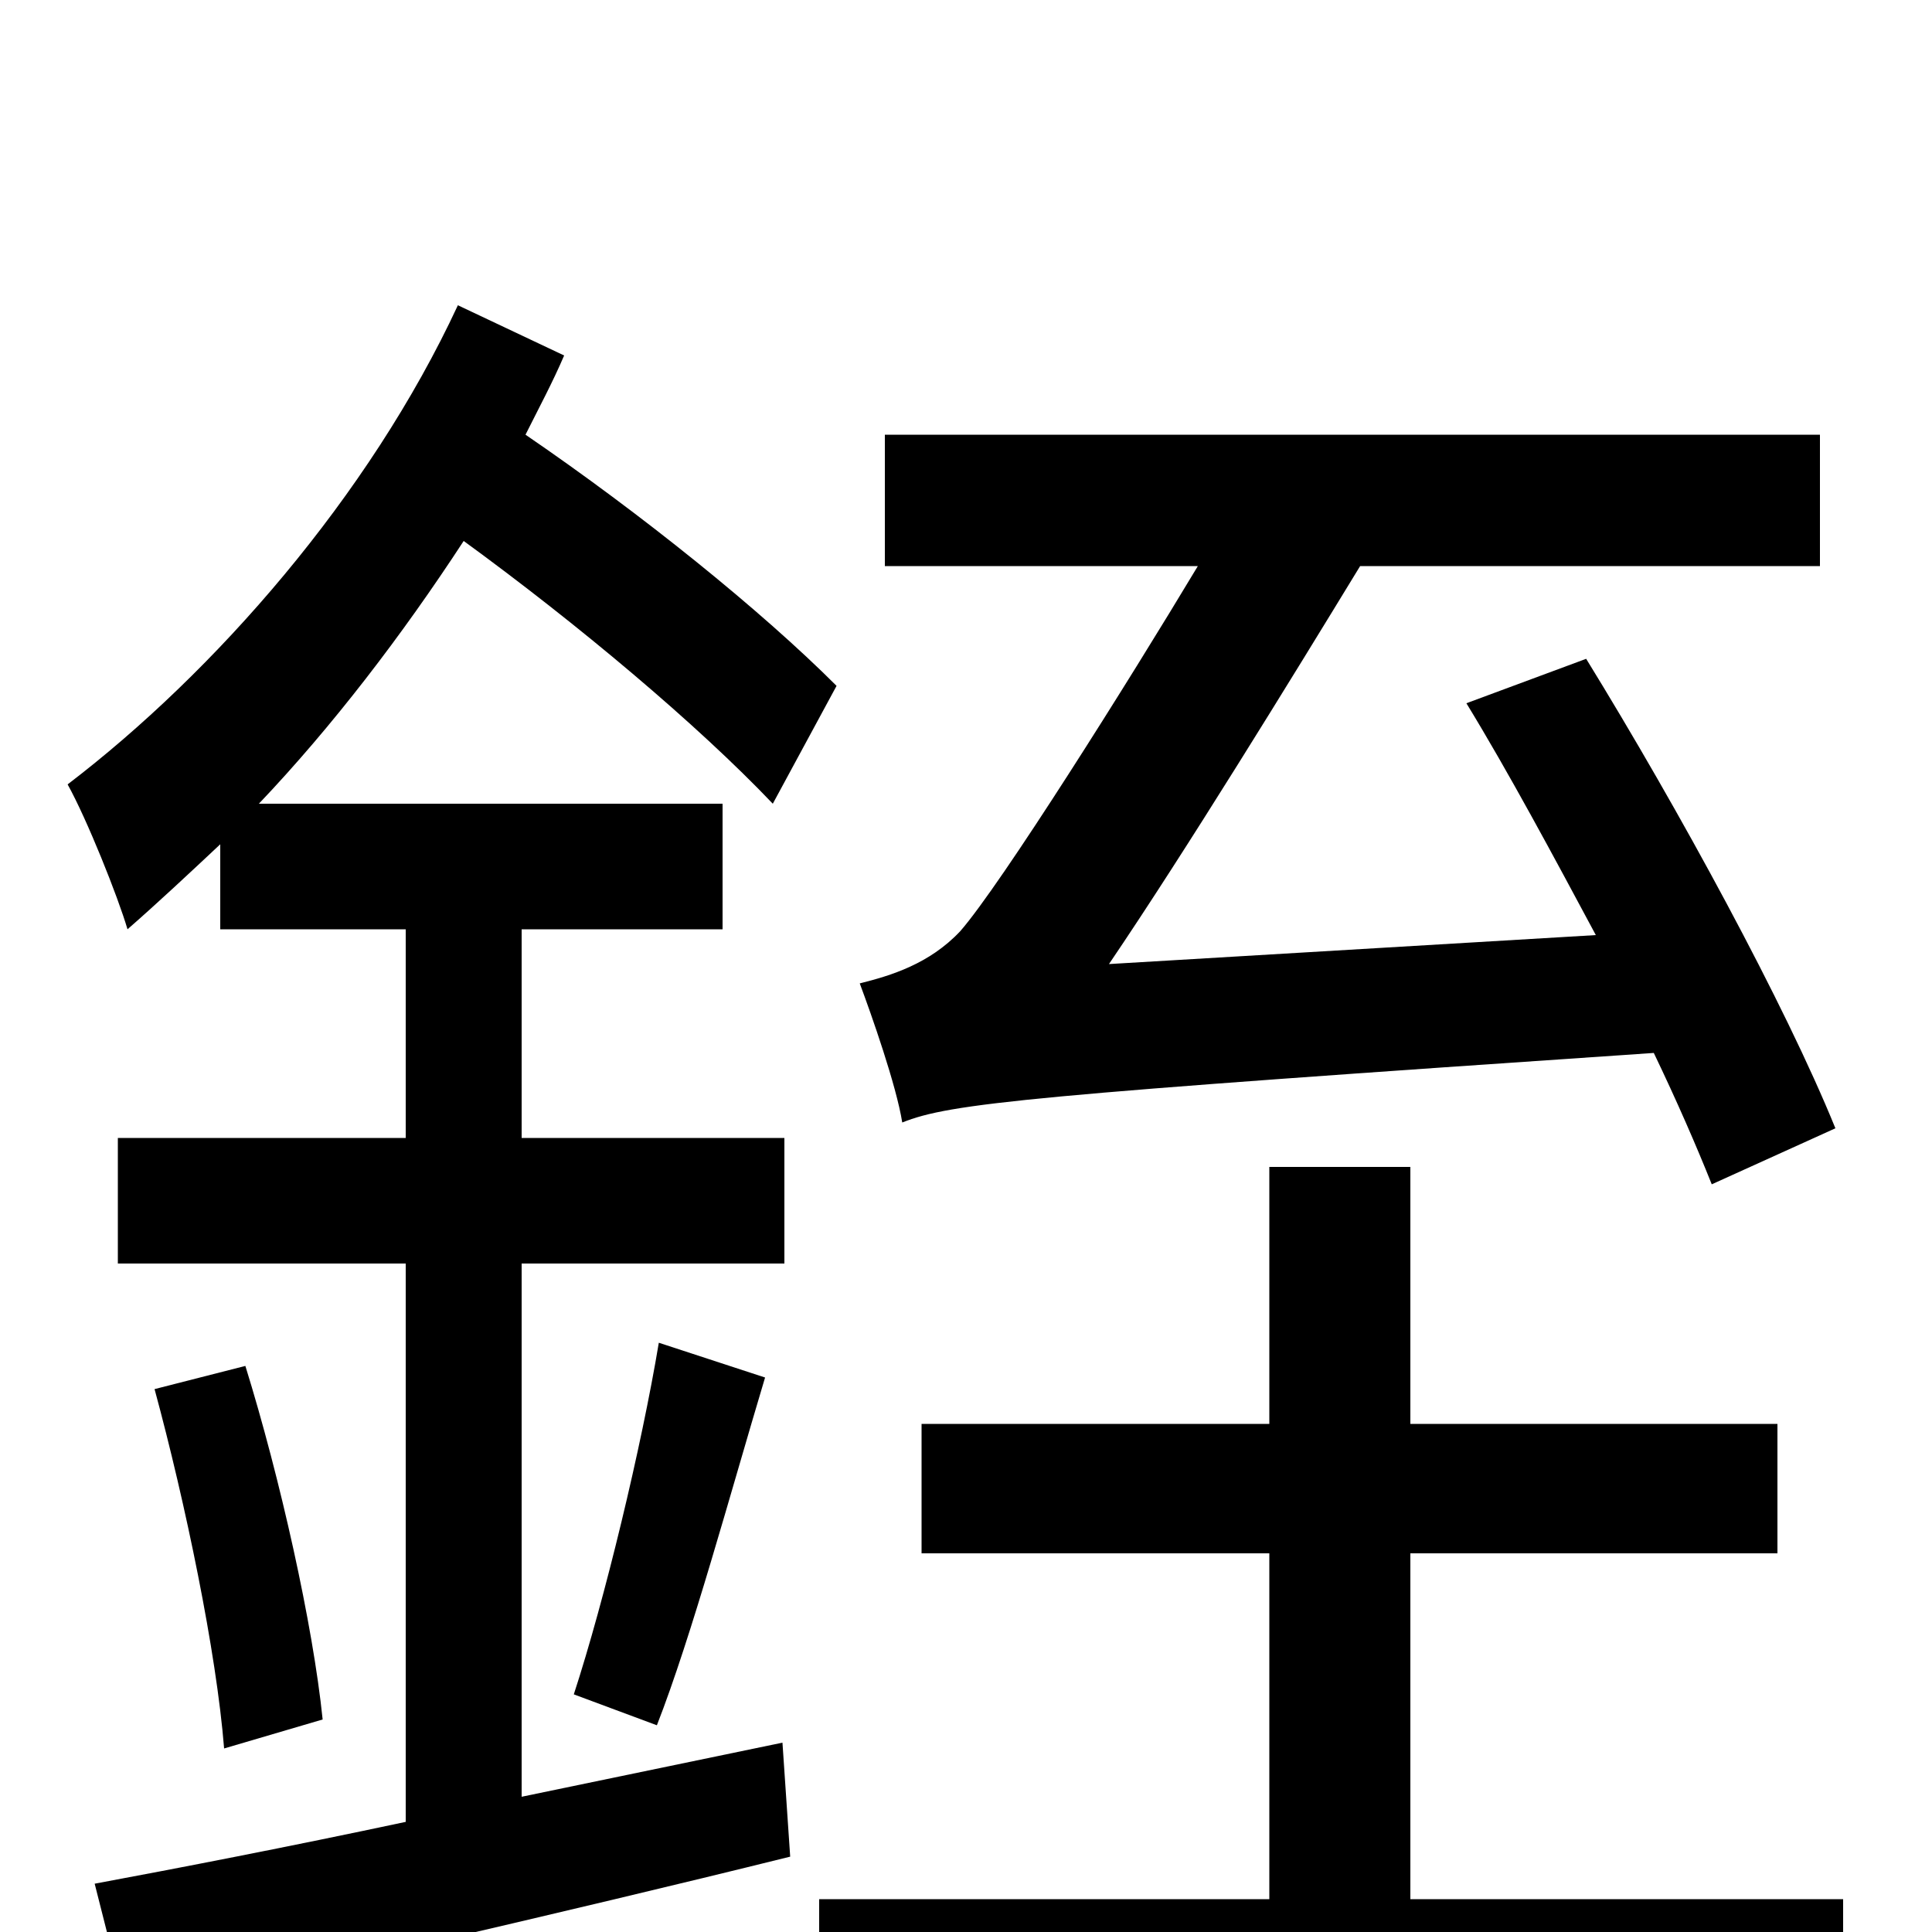 <svg xmlns="http://www.w3.org/2000/svg" viewBox="0 -1000 1000 1000">
	<path fill="#000000" d="M950 -416C924 -480 869 -581 821 -659L759 -636C781 -600 804 -557 826 -516L574 -501C614 -560 668 -648 704 -707H942V-775H458V-707H620C584 -647 518 -542 497 -518C481 -501 461 -495 445 -491C451 -475 464 -438 467 -419C492 -429 532 -433 856 -455C868 -430 878 -407 886 -387ZM270 -70V-346H406V-411H270V-519H374V-584H134C172 -624 208 -671 240 -720C299 -677 361 -625 400 -584L433 -645C394 -684 332 -734 272 -775C279 -789 286 -802 292 -816L237 -842C191 -743 111 -652 35 -594C45 -576 61 -536 66 -519C82 -533 98 -548 114 -563V-519H210V-411H61V-346H210V-57C149 -44 92 -33 49 -25L66 42C159 20 288 -9 409 -39L405 -98ZM80 -281C96 -222 112 -145 116 -95L167 -110C162 -159 145 -235 127 -293ZM340 -107C358 -153 378 -227 396 -287L341 -305C332 -251 313 -172 297 -123ZM730 -17V-196H920V-263H730V-396H657V-263H477V-196H657V-17H424V50H954V-17Z"/>
</svg>
